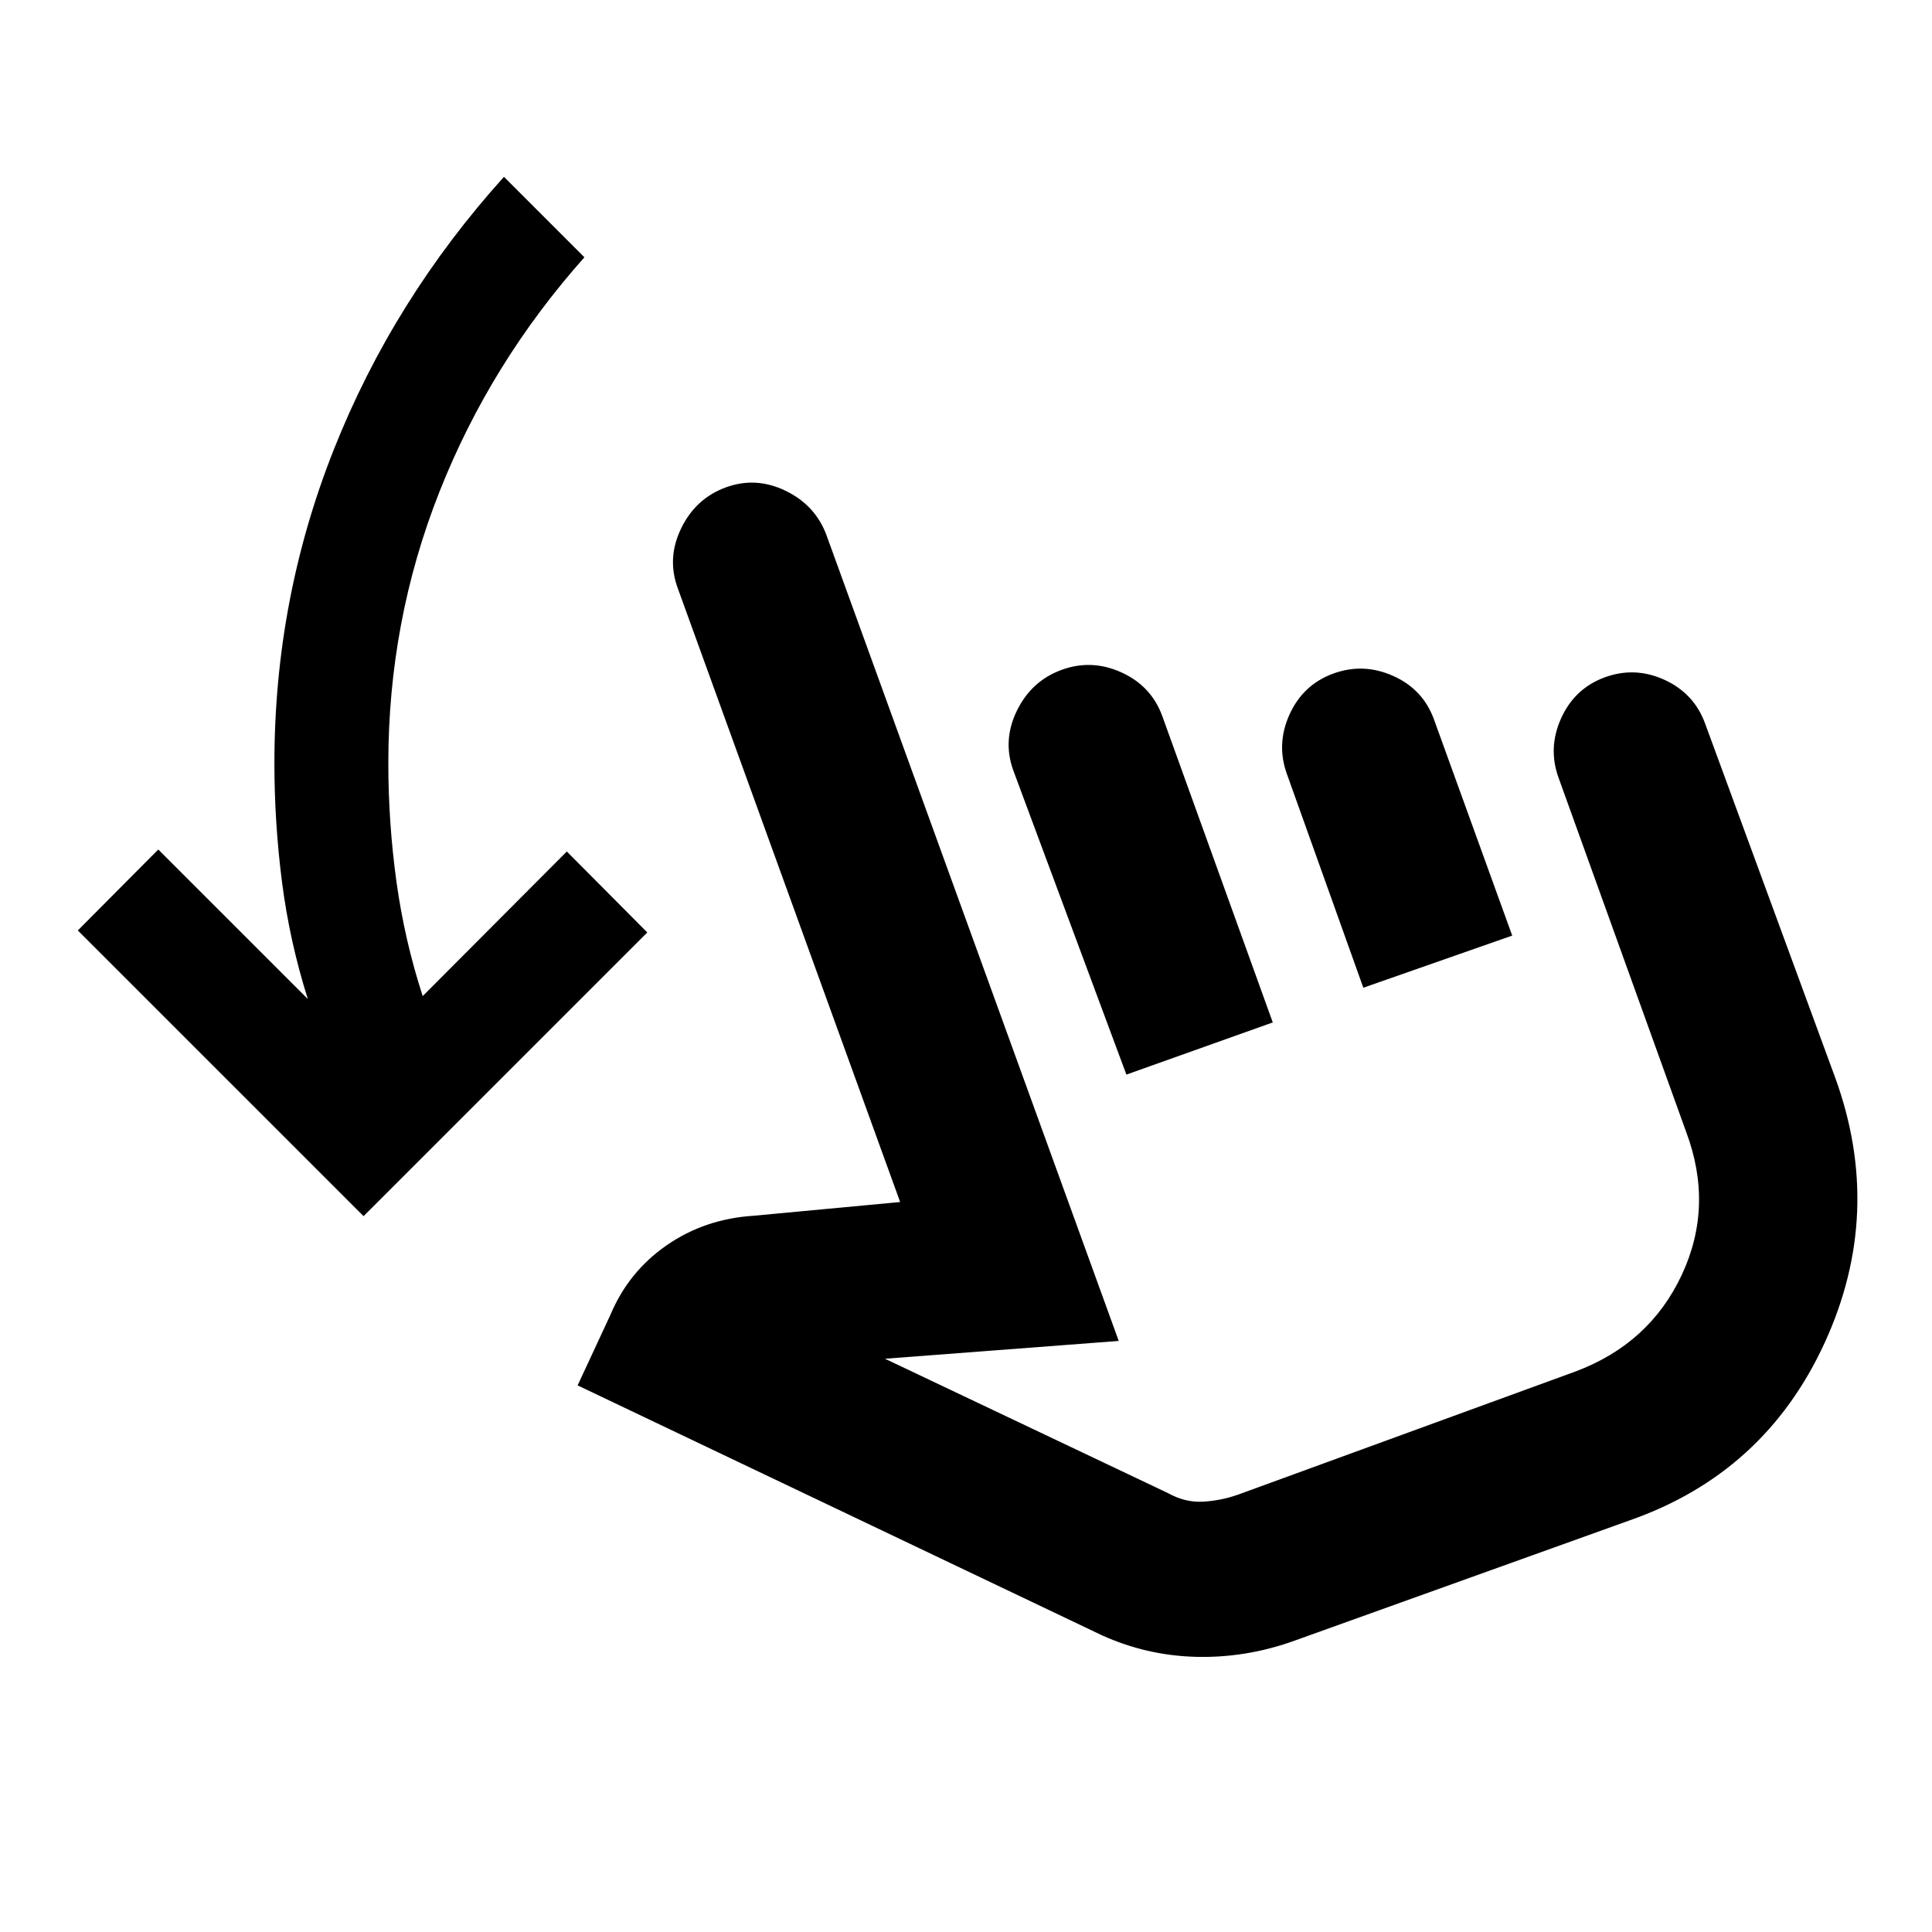 <svg xmlns="http://www.w3.org/2000/svg" height="20" viewBox="0 -960 960 960" width="20"><path d="M180.65-355.7 38.67-497.67l39.98-40.22 74.31 74.3q-9.05-28.61-12.83-58.09-3.78-29.49-3.78-59.1 0-81.44 29.55-155.92 29.56-74.47 84.51-135.43l39.98 39.98q-46.76 52.52-72.1 116.68-25.33 64.17-25.33 134.69 0 29.56 4.02 58.75 4.02 29.18 13.06 56.99l71.61-71.85 39.98 40.22L180.65-355.7Zm461.46 211.35q-23.48 8.24-47.82 7.62-24.33-.62-46.57-10.62l-260.7-124.26 16.37-35.22q8.96-21.3 27.92-34.43 18.97-13.13 43.28-14.65l72.69-6.81-110.52-305.04q-5.48-14.96 1.74-29.77 7.22-14.82 22.17-20.3 14.96-5.47 29.78 1.74 14.81 7.22 20.29 22.18L555.89-293.7l-116.15 8.85 140.61 66.76q8.52 4.76 17.42 4.26 8.9-.5 17.43-3.5l167.6-61.17q36.81-13.76 52.83-47.95 16.02-34.18 2.26-70.98L774.5-573.37q-5.48-14.96 1.24-29.77 6.72-14.82 21.67-20.3 14.96-5.47 29.66 1.24 14.69 6.72 20.17 21.68l64.63 175.93q24.48 67.2-5.24 131.89-29.72 64.7-96.91 88.18l-167.61 60.17ZM559.7-426.04l-56.16-151.03q-5.47-14.95 1.74-29.77 7.22-14.81 22.18-20.29 14.95-5.48 29.77 1.24 14.81 6.72 20.29 21.67l54.91 152.26-72.73 25.92Zm117.73-43.16-37.91-106.02q-5.48-14.95 1.24-29.77 6.72-14.81 21.67-20.29 14.96-5.48 29.78 1.12 14.81 6.59 20.29 21.55l38.91 107.5-73.98 25.91Zm-.23 84Z"/></svg>